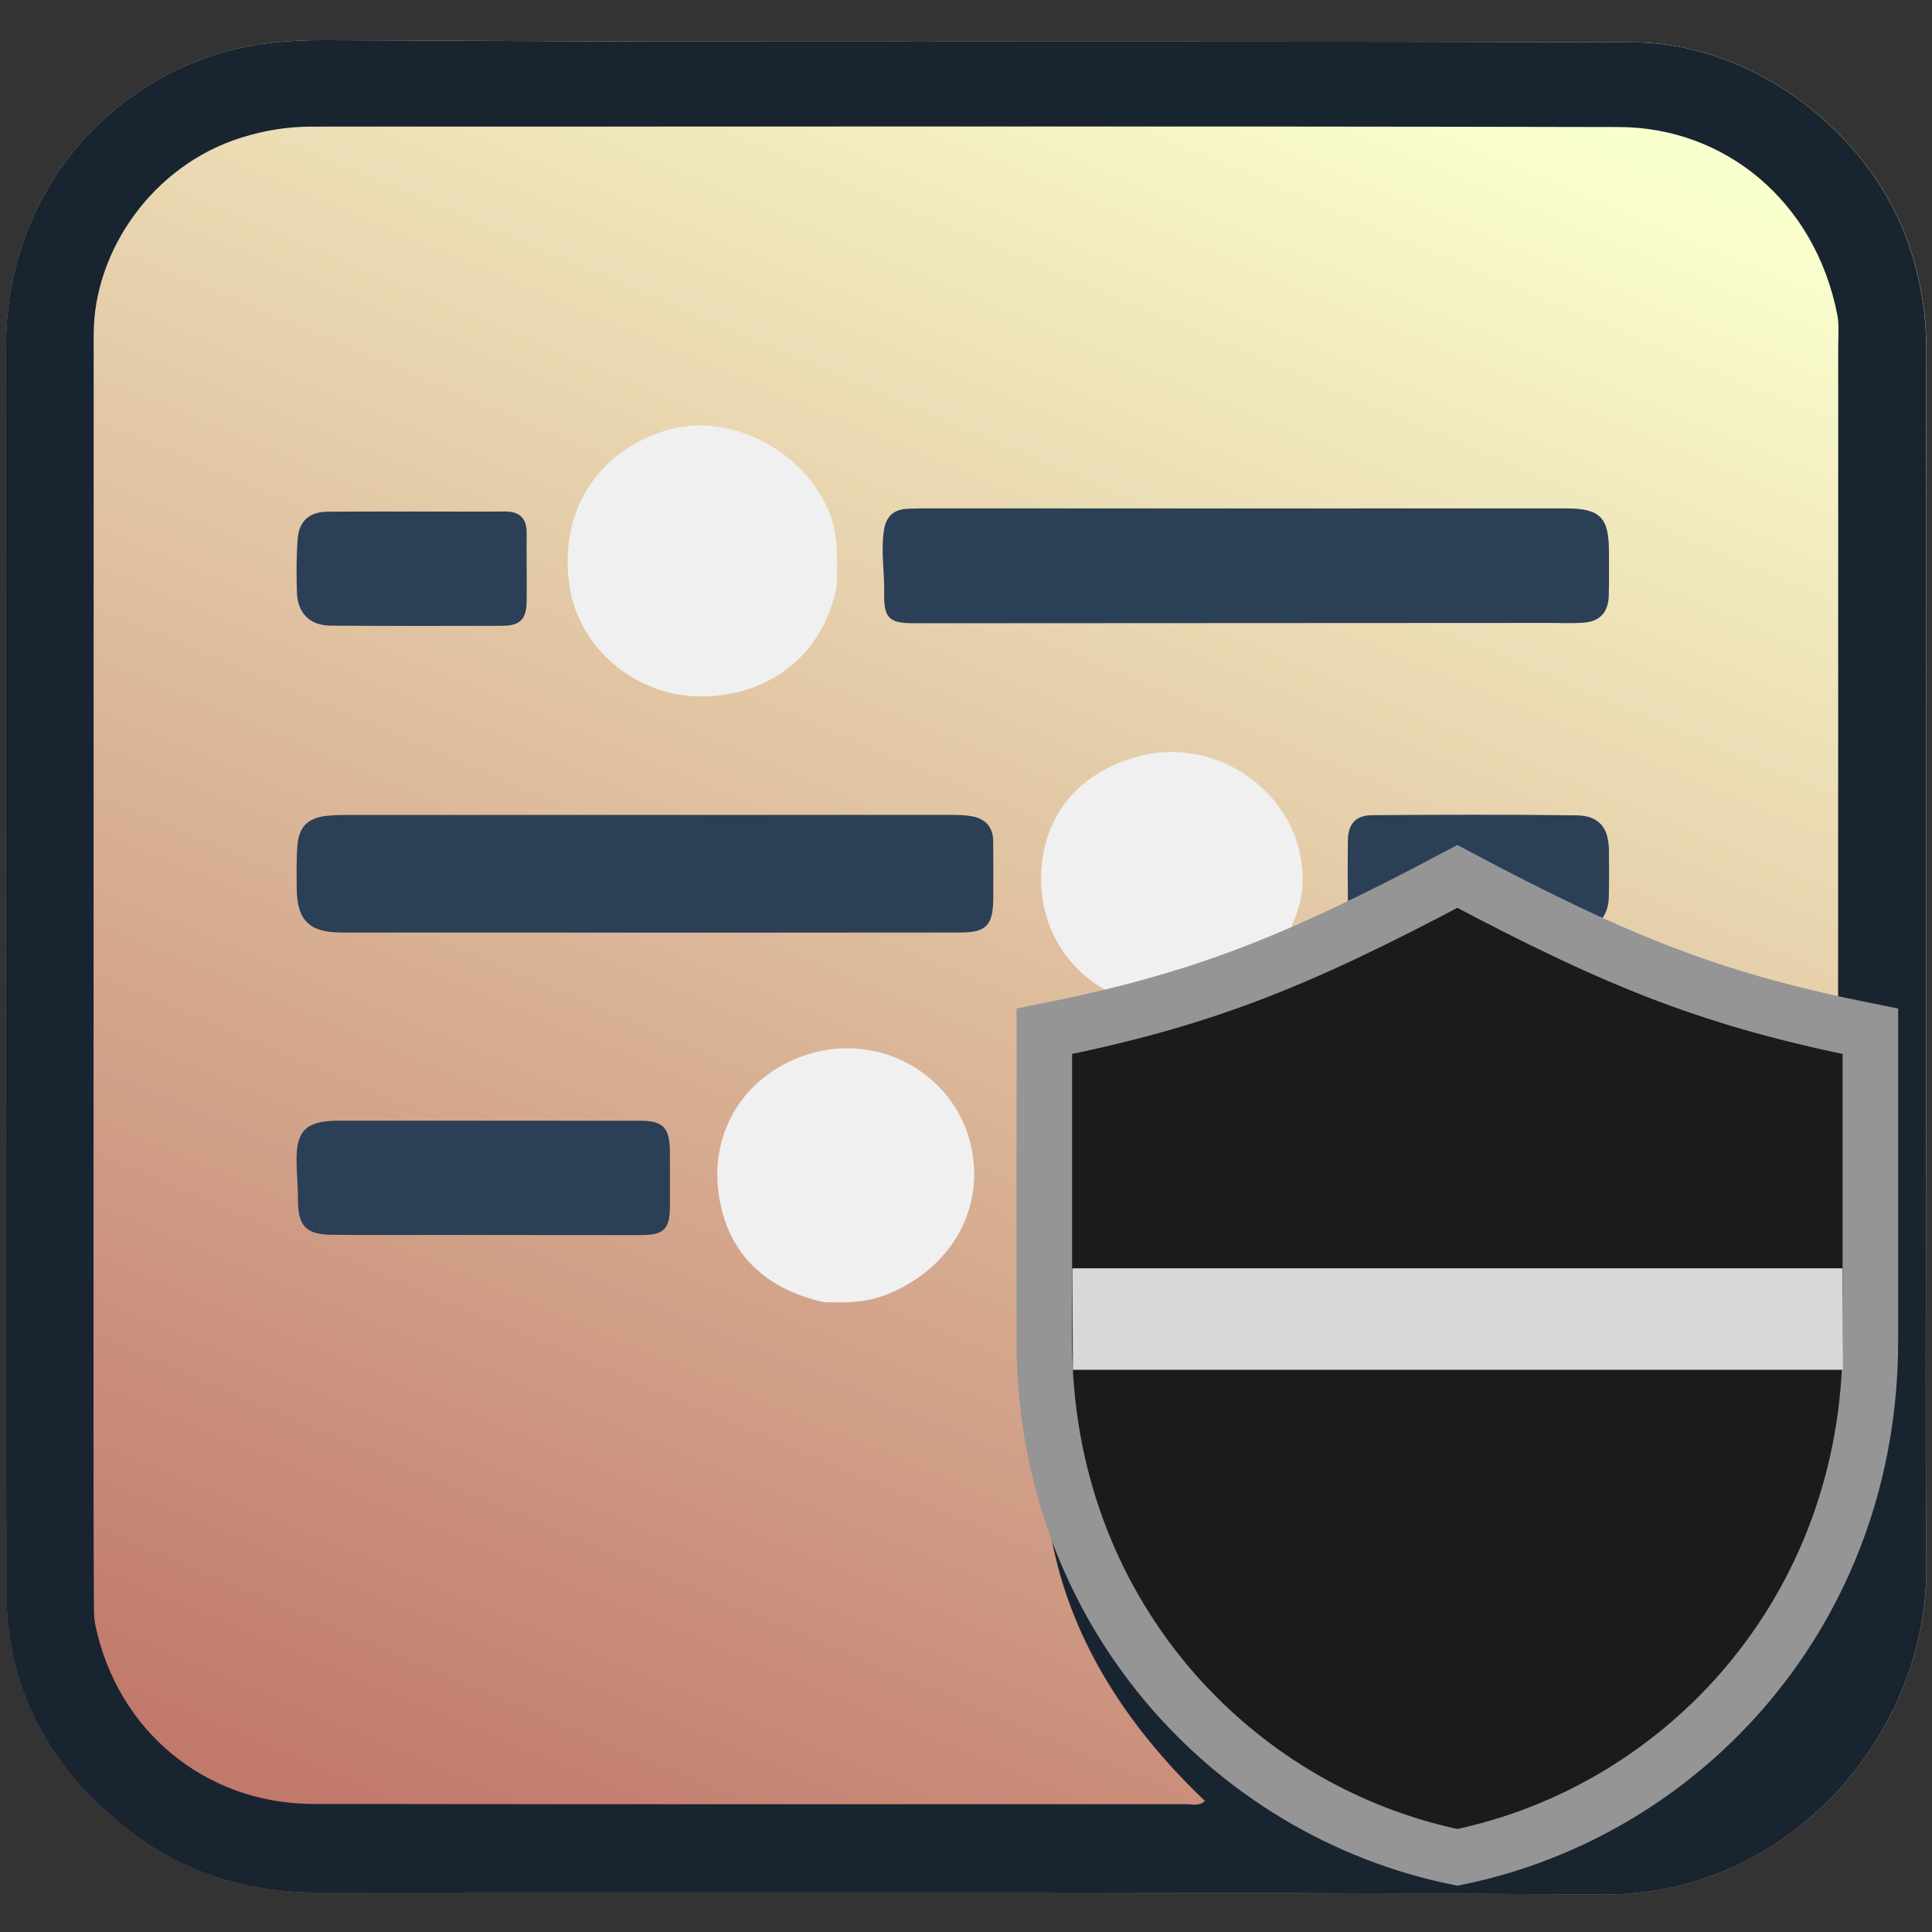 <?xml version="1.0" encoding="utf-8"?>
<svg version="1.1" id="Layer_1" xmlns="http://www.w3.org/2000/svg" x="0px" y="0px" width="100%" viewBox="0 0 800 800" enable-background="new 0 0 800 800">
  <rect x="0" y="0" width="800" height="800" fill="#333333" stroke="none"/>
  <defs>
    <linearGradient gradientUnits="userSpaceOnUse" x1="301.134" y1="29.231" x2="301.134" y2="585.971" id="gradient-0" gradientTransform="matrix(1.27, 0.537, -0.583, 1.379, 207.859, -178.387)">
      <stop offset="0" style="stop-color: rgb(250, 255, 206);"/>
      <stop offset="1" style="stop-color: rgb(193, 121, 107);"/>
    </linearGradient>
  </defs>
  <path opacity="1" d="M 797.564 471.5 C 797.568 531.03 797.211 589.872 797.68 648.709 C 798.115 703.458 762.767 755.209 712.484 775.321 C 696.678 781.643 680.232 784.623 663.363 784.508 C 486.393 783.308 309.421 783.612 132.451 783.702 C 104.392 783.716 78.69 776.646 56.194 759.959 C 22.52 734.979 2.8 701.701 2.703 659.229 C 2.308 487.306 2.562 315.383 2.521 143.459 C 2.506 83.318 41.336 36.083 92.991 21.469 C 106.369 17.684 120.07 16.6 133.85 16.628 C 182.556 16.729 231.259 17.167 279.965 17.214 C 412.124 17.344 544.284 17.04 676.442 17.537 C 725.917 17.723 774.969 54.912 790.707 102.127 C 795.312 115.938 797.684 129.988 797.657 144.665 C 797.466 253.381 797.56 362.095 797.564 471.5 Z" style="stroke-width: 0px; fill-rule: nonzero; paint-order: fill; fill: url(&quot;#gradient-0&quot;);"/>
  <ellipse style="stroke: rgb(0, 0, 0); fill: rgb(220, 220, 220);" cx="619.234" cy="601.621" rx="172.932" ry="172.932"/>
  <path opacity="1" stroke="none" d="M 797.521 471.504 C 797.524 531.034 797.167 589.877 797.635 648.714 C 798.072 703.461 762.723 755.213 712.439 775.325 C 696.633 781.647 680.187 784.626 663.319 784.511 C 486.35 783.313 309.377 783.615 132.406 783.706 C 104.348 783.719 78.647 776.651 56.15 759.964 C 22.476 734.983 2.756 701.705 2.659 659.233 C 2.265 487.311 2.518 315.387 2.476 143.463 C 2.462 83.323 41.292 36.088 92.947 21.474 C 106.324 17.69 120.025 16.604 133.806 16.633 C 182.511 16.733 231.215 17.172 279.921 17.219 C 412.08 17.347 544.24 17.044 676.398 17.541 C 725.874 17.728 774.925 54.915 790.664 102.131 C 795.268 115.942 797.64 129.993 797.615 144.669 C 797.423 253.384 797.516 362.099 797.521 471.504 M 38.73 614.256 C 38.774 631.034 38.792 647.811 38.884 664.588 C 38.9 667.335 38.914 670.146 39.468 672.815 C 48.578 716.729 85.098 746.925 129.784 746.983 C 250.219 747.142 370.654 747.095 491.089 747.062 C 493.644 747.061 496.528 748.064 498.953 745.756 C 428.648 678.736 414.809 600.742 453.915 511.647 C 446.754 511.647 440.379 511.683 434.004 511.638 C 424.868 511.575 422.16 508.732 422.315 499.611 C 422.451 491.582 422.732 483.547 422.557 475.523 C 422.36 466.484 424.575 463.942 433.649 463.908 C 452.945 463.835 472.242 463.716 491.539 463.788 C 494.086 463.797 495.916 462.956 497.739 461.442 C 525.119 438.705 555.832 423.445 591.402 418.097 C 613.728 414.74 635.936 414.884 657.793 419.521 C 695.559 427.532 728.05 445.875 755.534 473.033 C 756.917 474.4 757.917 476.444 760.395 476.427 C 761.706 473.996 761.084 471.429 761.085 468.988 C 761.15 360.274 761.17 251.561 761.176 142.848 C 761.176 138.713 761.585 134.464 760.808 130.462 C 751.605 83.068 713.939 52.702 670.362 52.603 C 489.94 52.189 309.517 52.455 129.094 52.427 C 119.136 52.426 109.517 53.992 100.018 56.958 C 63.15 68.472 38.795 103.914 38.791 138.492 C 38.773 296.621 38.755 454.749 38.73 614.256 M 623.543 715.269 C 627.683 714.99 629.76 717.77 631.516 720.825 C 634.718 726.393 637.842 732.007 640.9 737.655 C 643.173 741.852 646.645 743.444 651.232 742.674 C 658.351 741.478 664.86 738.671 670.981 734.913 C 673.356 733.455 674.686 731.358 674.042 728.554 C 672.382 721.315 673.639 713.813 672.199 706.645 C 671.143 701.39 673.035 698.278 677.035 695.667 C 679.15 694.286 681.496 693.14 683.304 691.429 C 687.375 687.581 691.294 688.186 695.751 690.737 C 701.924 694.27 708.336 697.38 714.614 700.732 C 718.282 702.688 721.194 702.774 724.12 699.003 C 727.772 694.295 731.855 689.936 735.263 684.999 C 737.867 681.227 738.086 678.033 734.864 674.518 C 729.742 668.932 724.818 663.164 719.849 657.439 C 718.029 655.343 716.148 653.203 717.547 650.07 C 721.171 641.962 722.807 631.726 735.593 633.527 C 736.877 633.709 738.279 632.798 739.631 632.788 C 761.289 632.631 761.251 631.656 761.066 606.314 C 761.038 602.504 759.622 600.349 755.995 599.247 C 749.635 597.316 743.434 594.779 736.993 593.206 C 729.036 591.263 728.216 584.846 726.517 578.631 C 724.9 572.71 727.422 569.15 732.227 566.135 C 737.863 562.599 743.227 558.629 748.686 554.812 C 752.677 552.021 753.481 548.815 751.193 544.154 C 748.265 538.188 745.59 532.132 742.191 526.376 C 739.767 522.271 737.186 521.084 732.611 522.597 C 725.227 525.039 717.587 526.716 710.21 529.182 C 706.534 530.41 704.029 529.482 701.603 526.936 C 699.544 524.775 697.531 522.54 695.264 520.611 C 692.099 517.921 691.975 515.103 693.578 511.429 C 696.509 504.706 698.743 497.676 701.773 491.003 C 703.933 486.249 702.759 483.103 698.608 480.556 C 693.131 477.195 687.598 473.921 682.204 470.433 C 678.749 468.2 675.99 468.539 673.099 471.496 C 667.801 476.915 662.386 482.231 656.827 487.384 C 649.519 494.154 637.688 490.985 634.616 481.565 C 633.836 479.172 633.051 476.777 632.412 474.345 C 627.358 455.077 629.7 456.593 606.727 456.725 C 601.715 456.754 599.005 459.009 597.724 463.489 C 595.959 469.661 594.235 475.845 592.591 482.05 C 589.742 492.796 578.253 496.729 569.611 489.844 C 567.815 488.414 566.161 486.81 564.41 485.322 C 545.913 469.595 550.856 469.222 529.517 485.023 C 525.26 488.175 524.574 491.653 526.724 496.276 C 529.623 502.515 532.249 508.88 535.064 515.158 C 535.818 516.841 536.673 518.316 535.967 520.348 C 532.82 529.409 525.433 533.936 515.962 532.383 C 514.383 532.123 512.86 531.458 511.278 531.278 C 487.305 528.545 492.599 522.429 481.91 546.76 C 481.633 547.391 481.353 548.024 481.022 548.627 C 478.65 552.944 479.414 556.484 483.53 559.304 C 489.021 563.067 494.435 566.944 499.96 570.657 C 502.116 572.107 503.98 573.451 504.276 576.406 C 505.501 588.614 503.544 592.13 492.375 597.101 C 490.488 597.94 488.606 598.788 486.721 599.634 C 468.359 607.88 468.359 607.88 472.169 627.405 C 472.257 627.855 472.284 628.32 472.407 628.76 C 473.475 632.6 475.404 635.299 479.914 635.542 C 485.866 635.863 491.855 636.193 497.728 637.139 C 513.053 639.603 518.833 653.987 509.629 666.273 C 508.803 667.376 508.021 668.512 507.204 669.621 C 493.723 687.924 493.825 688.046 510.517 703.8 C 514.167 707.246 517.519 707.651 521.605 705.238 C 527.341 701.85 532.986 698.288 538.868 695.173 C 546.297 691.235 561.641 699.851 562.1 708.327 C 562.433 714.481 562.655 720.811 561.591 726.827 C 560.32 734.004 562.399 738.246 569.223 740.495 C 572.047 741.427 574.666 742.982 577.492 743.91 C 589.638 747.902 591.456 747.078 597.228 735.471 C 598.353 733.21 599.77 731.065 600.648 728.715 C 604.429 718.587 611.184 713.436 623.543 715.269 Z" style="fill: rgb(25, 36, 49);"/>
  <g style="" transform="matrix(1.379, 0, 0, 1.379, -153.101, -131.227)">
    <path opacity="1" stroke="none" d=" M498,247.833 C525.996,247.824 553.492,247.806 580.988,247.813 C591.586,247.816 594.172,250.449 594.152,261.086 C594.144,265.419 594.223,269.755 594.093,274.084 C593.943,279.057 591.397,281.804 586.447,282.148 C582.964,282.39 579.452,282.21 575.953,282.212 C512.462,282.245 448.971,282.279 385.48,282.309 C378.042,282.312 376.359,280.823 376.522,273.192 C376.656,266.878 375.446,260.597 376.477,254.252 C377.165,250.009 379.546,248.144 383.518,247.941 C386.678,247.78 389.849,247.826 393.014,247.825 C427.843,247.823 462.671,247.83 498,247.833 z" style="fill: rgb(43, 63, 86);"/>
    <path opacity="1" stroke="none" d=" M294,375.196 C266.835,375.192 240.17,375.194 213.505,375.18 C203.933,375.175 200.175,371.471 200.125,361.935 C200.102,357.604 199.982,353.253 200.341,348.948 C200.8,343.453 203.398,340.884 208.814,340.176 C211.281,339.854 213.802,339.874 216.299,339.873 C276.461,339.851 336.624,339.844 396.786,339.855 C398.778,339.856 400.801,339.907 402.756,340.246 C406.915,340.968 409.222,343.486 409.257,347.801 C409.303,353.467 409.312,359.134 409.276,364.799 C409.223,373.142 407.202,375.191 398.993,375.193 C364.162,375.205 329.331,375.197 294,375.196 z" style="fill: rgb(43, 63, 86);"/>
    <path opacity="1" d=" M362.32,270.87 C358.576,291.301 342.433,304.316 321.4,304.276 C302.207,304.24 284.855,290.09 282.02,271.072 C278.719,248.933 290.156,230.825 311.182,224.354 C329.137,218.828 351.141,229.608 359.359,247.449 C362.814,254.949 362.463,262.63 362.32,270.87 z" style="fill: rgb(240, 240, 240);"/>
    <path opacity="1" d=" M498.779,373.576 C488.726,393.413 471.911,400.624 453.84,396.531 C433.778,391.986 421.573,374.345 423.918,354.156 C425.611,339.575 434.828,327.28 452.497,322.401 C477.826,315.407 503.945,335.413 502.067,361.755 C501.778,365.804 500.449,369.532 498.779,373.576 z" style="fill: rgb(240, 240, 240);"/>
    <path opacity="1" d=" M358.44,486.168 C341.446,482.435 330.306,472.291 327.181,455.873 C323.162,434.757 335.3,416.804 355.05,411.34 C376.292,405.462 398.415,418.468 402.778,440.088 C406.796,460 394.79,477.557 376.101,484.303 C370.471,486.336 364.711,486.36 358.44,486.168 z" style="fill: rgb(240, 240, 240);"/>
    <path opacity="1" stroke="none" d=" M212.168,431.672 C242.767,431.671 272.889,431.663 303.011,431.677 C310.128,431.68 312.122,433.698 312.171,440.894 C312.209,446.385 312.191,451.877 312.179,457.369 C312.164,464.15 310.438,466.008 303.647,466.021 C284.01,466.06 264.373,465.997 244.736,465.98 C233.419,465.97 222.102,466.049 210.787,465.945 C202.843,465.872 200.473,463.244 200.497,455.388 C200.509,451.402 200.079,447.415 200.066,443.428 C200.038,434.702 202.956,431.814 212.168,431.672 z" style="fill: rgb(43, 63, 86);"/>
    <path opacity="1" stroke="none" d=" M523.732,374.329 C517.18,373.378 515.845,371.984 515.766,366.019 C515.685,359.866 515.677,353.711 515.751,347.558 C515.81,342.666 518.049,339.978 522.976,339.94 C543.431,339.785 563.889,339.729 584.342,339.982 C591.171,340.066 594.081,343.67 594.141,350.536 C594.182,355.192 594.209,359.851 594.108,364.506 C593.976,370.515 590.499,374.242 584.51,374.279 C564.39,374.404 544.268,374.346 523.732,374.329 z" style="fill: rgb(43, 63, 86);"/>
    <path opacity="1" stroke="none" d=" M242,248.76 C249.159,248.762 255.82,248.833 262.478,248.743 C267.066,248.681 269.215,250.751 269.163,255.371 C269.086,262.196 269.266,269.024 269.155,275.848 C269.069,281.168 267.184,283.049 261.813,283.069 C244.665,283.131 227.517,283.14 210.369,283.025 C204.124,282.983 200.397,279.341 200.189,273.134 C200.011,267.818 200.002,262.468 200.382,257.167 C200.784,251.553 203.915,248.849 209.535,248.807 C220.189,248.728 230.845,248.769 242,248.76 z" style="fill: rgb(43, 63, 86);"/>
    <path opacity="1" stroke="none" d=" M516.813,513.032 C525.312,496.201 541.994,485.35 563.989,487.824 C579.616,489.582 595.793,504.657 599.947,521.309 C606.496,547.565 586.912,574.822 559.831,576.065 C539.918,576.98 521.796,565.469 514.838,544.855 C511.221,534.14 511.891,523.625 516.813,513.032 z" style="fill: rgb(43, 63, 86);"/>
  </g>
  <path d="M 454.376 511.431 C 447.214 511.431 440.84 511.467 434.466 511.422 C 425.329 511.359 422.621 508.516 422.777 499.395 C 422.912 491.365 423.193 483.331 423.018 475.307 C 422.82 466.268 425.036 463.725 434.11 463.691 C 453.407 463.62 472.703 463.501 492 463.571 C 492.029 463.571 492.057 463.571 492.087 463.571 C 476.804 477.602 463.858 494.136 453.898 512.524 C 454.055 512.16 454.215 511.795 454.376 511.431 Z" style="stroke: rgb(43, 63, 86); stroke-width: 0px; fill: rgb(43, 63, 86);"/>
  <path d="M 603.457 362.914 C 535.047 399.257 496.568 414.219 432.435 427.047 L 432.435 555.315 C 432.435 666.479 509.394 749.852 603.457 769.092 C 697.519 749.852 774.48 666.479 774.48 555.315 L 774.48 427.047 C 710.345 414.219 671.865 399.257 603.457 362.914 Z" style="stroke-width: 23px; stroke: rgb(149, 149, 149); fill: rgb(27, 27, 27);"/>
  <rect x="418.415" y="545.454" width="318.864" height="42.027" style="stroke: rgb(0, 0, 0); fill: rgb(216, 216, 216); stroke-width: 0px;" transform="matrix(1, 0, 0.006, 1, 22.338, -20.28)"/>
</svg>